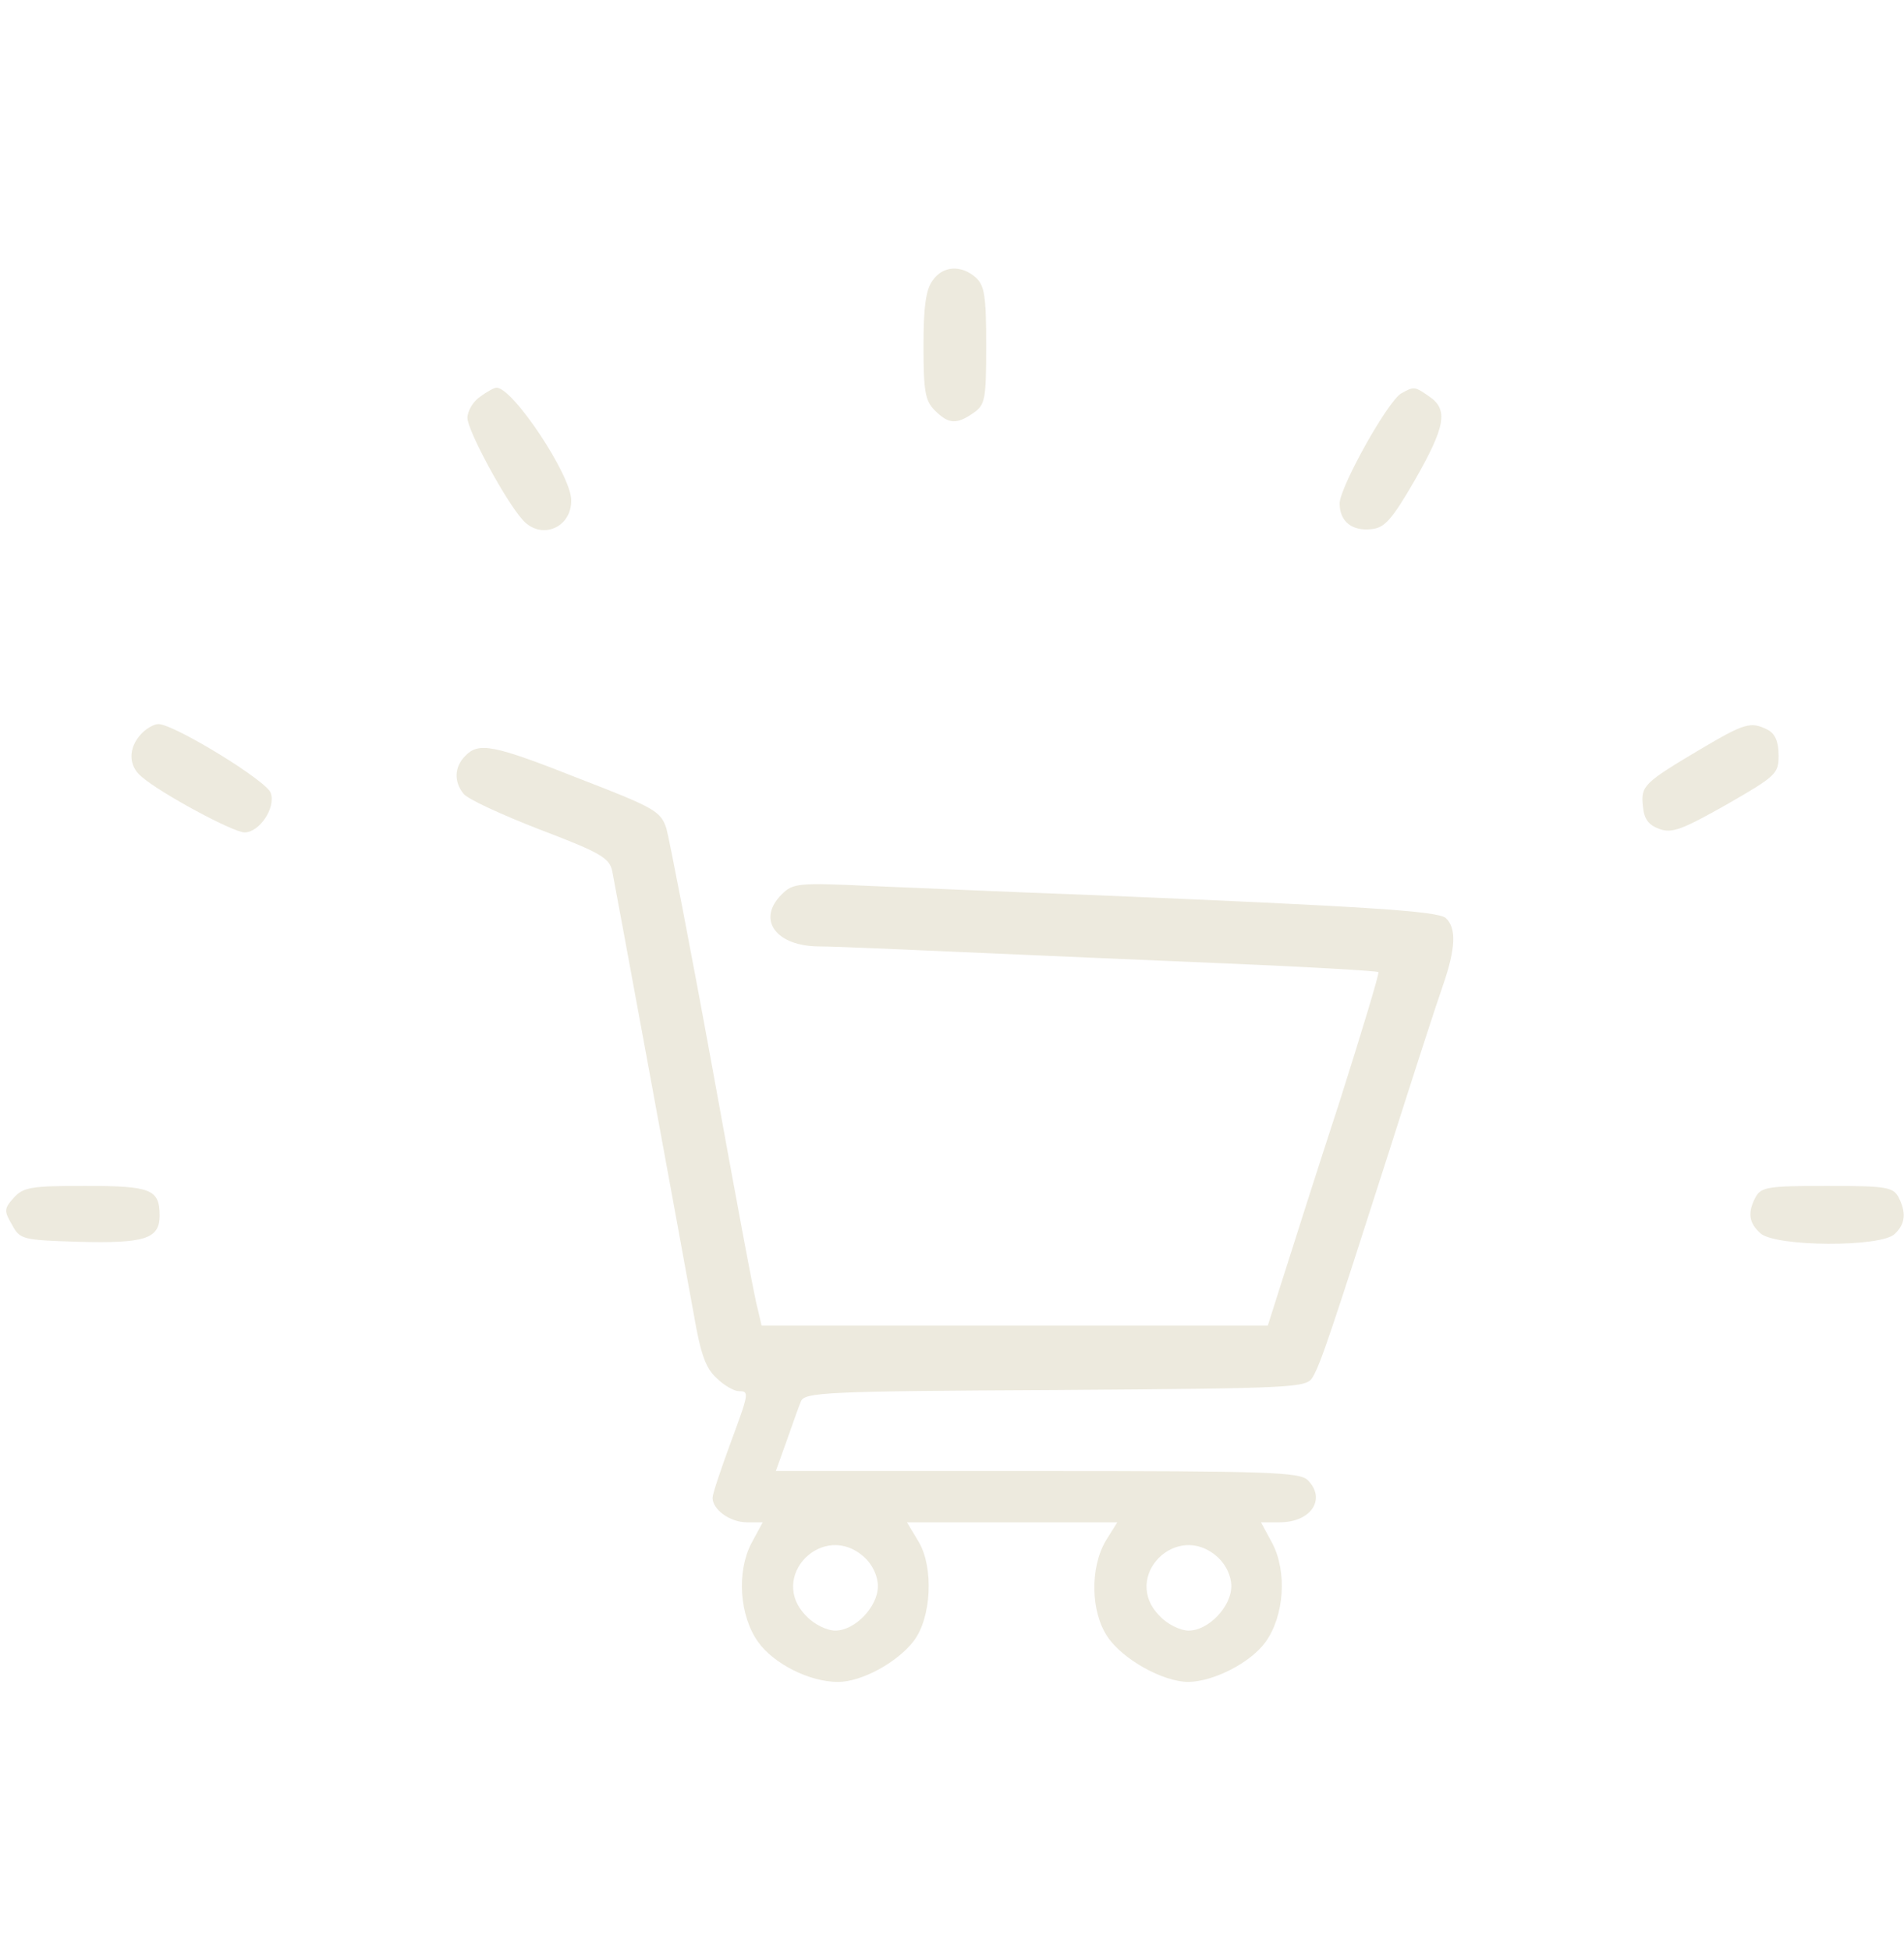<?xml version="1.0" standalone="no"?>
<!DOCTYPE svg PUBLIC "-//W3C//DTD SVG 20010904//EN"
 "http://www.w3.org/TR/2001/REC-SVG-20010904/DTD/svg10.dtd">
<svg version="1.0" xmlns="http://www.w3.org/2000/svg"
 width="334pt" height="342pt" viewBox="0 0 334 342"
 preserveAspectRatio="xMidYMid meet">

<g transform="translate(0,342) scale(0.1,-0.1)"
fill="#EDEADE" stroke="none">
<path d="M1636 2928 c-12 -16 -16 -47 -16 -115 0 -80 3 -96 20 -113 24 -24 38
-25 68 -4 20 14 22 23 22 118 0 87 -3 105 -18 119 -26 23 -58 21 -76 -5z"/>
<path d="M842 2724 c-12 -8 -22 -25 -22 -37 0 -22 67 -146 97 -179 32 -36 86
-14 85 35 0 43 -102 197 -131 197 -4 0 -17 -7 -29 -16z"/>
<path d="M2458 2730 c-24 -14 -108 -165 -108 -193 0 -32 22 -49 56 -45 23 2
36 17 76 86 53 93 59 123 26 146 -26 18 -27 19 -50 6z"/>
<path d="M247 2132 c-22 -24 -22 -55 1 -74 33 -29 161 -98 181 -98 26 0 55 43
46 69 -6 21 -170 121 -197 121 -8 0 -22 -8 -31 -18z"/>
<path d="M2983 2106 c-99 -59 -105 -64 -101 -100 2 -23 10 -33 29 -40 22 -8
40 -1 118 43 87 50 91 54 91 86 0 24 -6 38 -19 45 -30 15 -40 12 -118 -34z"/>
<path d="M816 2094 c-19 -19 -20 -45 -3 -66 6 -9 67 -37 134 -63 108 -41 122
-50 127 -73 6 -30 117 -633 143 -777 12 -70 21 -95 40 -112 13 -13 31 -23 39
-23 19 0 18 -3 -16 -95 -16 -44 -30 -85 -30 -92 0 -21 31 -43 60 -43 l28 0
-20 -37 c-26 -50 -21 -127 12 -173 27 -38 90 -70 140 -70 42 0 105 35 133 72
31 41 35 128 9 173 l-21 35 184 0 185 0 -20 -32 c-28 -47 -27 -125 3 -169 26
-39 97 -79 142 -79 45 1 109 34 135 70 33 46 38 123 12 173 l-20 37 33 0 c55
0 82 41 49 74 -14 14 -70 16 -474 16 l-459 0 19 53 c10 28 21 60 25 69 6 16
42 18 447 20 427 3 440 4 451 23 14 24 32 78 132 390 42 132 85 265 96 296 23
66 24 102 5 119 -15 12 -136 20 -616 40 -140 5 -316 13 -391 16 -130 6 -138 5
-158 -15 -44 -44 -10 -91 67 -91 26 0 139 -5 252 -10 113 -5 322 -14 465 -20
143 -6 261 -13 263 -15 2 -2 -29 -104 -68 -227 -40 -122 -84 -261 -99 -308
l-27 -85 -444 0 -444 0 -7 30 c-5 16 -40 205 -79 420 -39 214 -76 404 -81 422
-10 30 -20 36 -152 87 -152 60 -177 65 -201 40z m701 -1406 c14 -13 23 -33 23
-50 0 -36 -40 -78 -75 -78 -14 0 -37 11 -50 25 -70 69 30 170 102 103z m620 0
c14 -13 23 -33 23 -50 0 -36 -40 -78 -75 -78 -14 0 -37 11 -50 25 -70 69 30
170 102 103z"/>
<path d="M24 1319 c-17 -19 -17 -23 -3 -47 14 -26 18 -27 117 -30 116 -3 142
5 142 46 0 46 -15 52 -130 52 -95 0 -109 -2 -126 -21z"/>
<path d="M3080 1321 c-15 -28 -12 -46 8 -64 26 -24 213 -25 236 -1 19 18 20
38 6 65 -10 17 -22 19 -125 19 -103 0 -115 -2 -125 -19z"/>
</g>
</svg>
